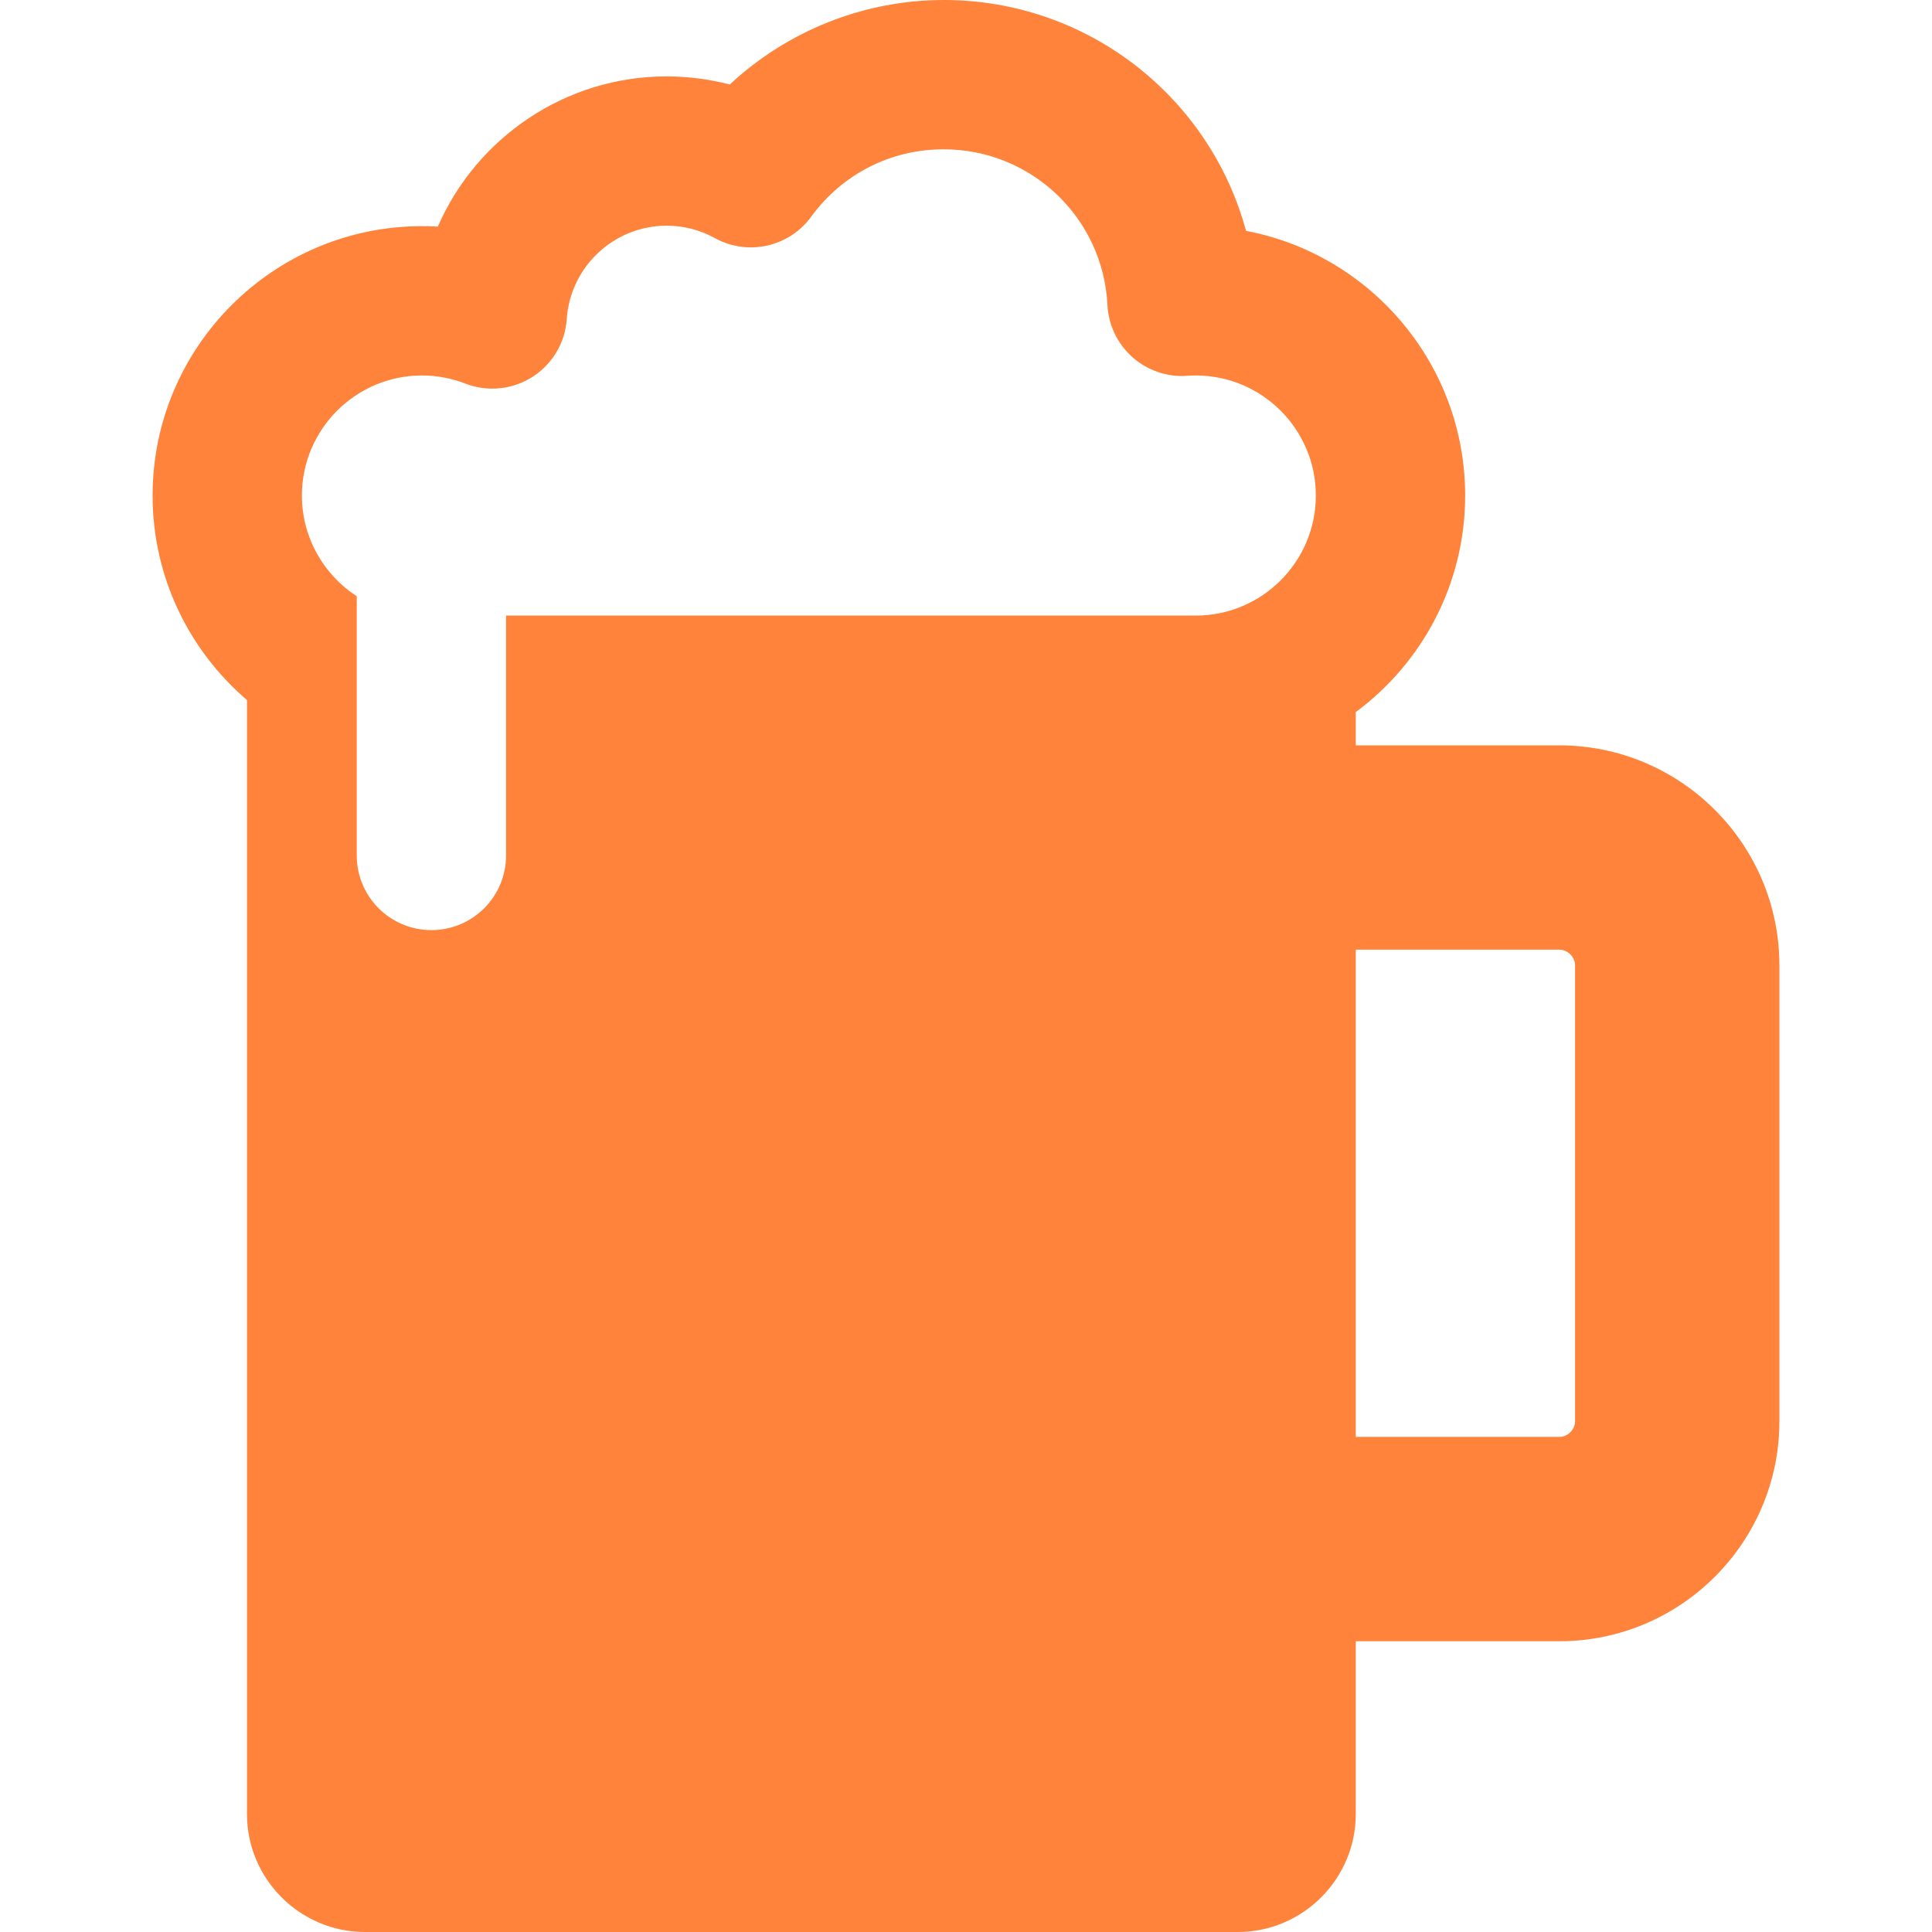 <?xml version="1.0" encoding="iso-8859-1"?>
<!-- Generator: Adobe Illustrator 18.0.0, SVG Export Plug-In . SVG Version: 6.00 Build 0)  -->
<!DOCTYPE svg PUBLIC "-//W3C//DTD SVG 1.1//EN" "http://www.w3.org/Graphics/SVG/1.1/DTD/svg11.dtd">
<svg version="1.1" id="Capa_1" xmlns="http://www.w3.org/2000/svg" xmlns:xlink="http://www.w3.org/1999/xlink" x="0px"
     y="0px"
     viewBox="0 0 491.696 491.696" style="enable-background:new 0 0 491.696 491.696;" fill="#FF833A"
     xml:space="preserve"
     width="20"
     height="20"
>
<path d="M396.86,189.696h-51.816v-8.471c16.876-12.499,27.84-32.548,27.84-55.113c0-33.43-24.055-61.349-55.764-67.356
	C307.903,24.725,276.851,0.001,240.165,0c-20.304,0.001-39.79,7.852-54.44,21.513c-5.231-1.368-10.64-2.072-16.077-2.072
	c-25.849,0-48.398,15.683-58.222,38.235c-1.34-0.079-2.687-0.118-4.037-0.118c-37.8,0-68.553,30.753-68.553,68.553
	c0,20.813,9.335,39.475,24.024,52.058v283.526c0,16.5,13.5,30,30,30h222.184c16.5,0,30-13.5,30-30v-44h51.816
	c30.878,0,56-25.122,56-56v-116C452.86,214.817,427.738,189.696,396.86,189.696z M304.331,156.665l-175.536,0v61.051
	c0,10.493-8.507,19-19,19c-10.493,0-19-8.507-19-19v-65.971c-8.393-5.452-13.959-14.902-13.959-25.634
	c0-16.847,13.706-30.553,30.553-30.553c3.792,0,7.503,0.694,11.032,2.062c5.636,2.185,11.976,1.559,17.075-1.689
	c5.099-3.248,8.348-8.728,8.751-14.759c0.889-13.307,12.046-23.731,25.401-23.731c4.356,0,8.485,1.06,12.27,3.149
	c8.375,4.622,18.88,2.297,24.523-5.427C214.409,44.256,226.701,38,240.165,38c22.277,0,40.586,17.408,41.682,39.631
	c0.251,5.1,2.545,9.885,6.365,13.274c3.819,3.39,8.842,5.104,13.936,4.744c0.884-0.062,1.578-0.09,2.183-0.09
	c16.847,0,30.553,13.706,30.553,30.553S321.178,156.665,304.331,156.665z M400.86,361.696c0,2.131-1.869,4-4,4h-51.816v-124h51.816
	c2.131,0,4,1.869,4,4V361.696z"/>
  <g>
</g>
  <g>
</g>
  <g>
</g>
  <g>
</g>
  <g>
</g>
  <g>
</g>
  <g>
</g>
  <g>
</g>
  <g>
</g>
  <g>
</g>
  <g>
</g>
  <g>
</g>
  <g>
</g>
  <g>
</g>
  <g>
</g>
</svg>
